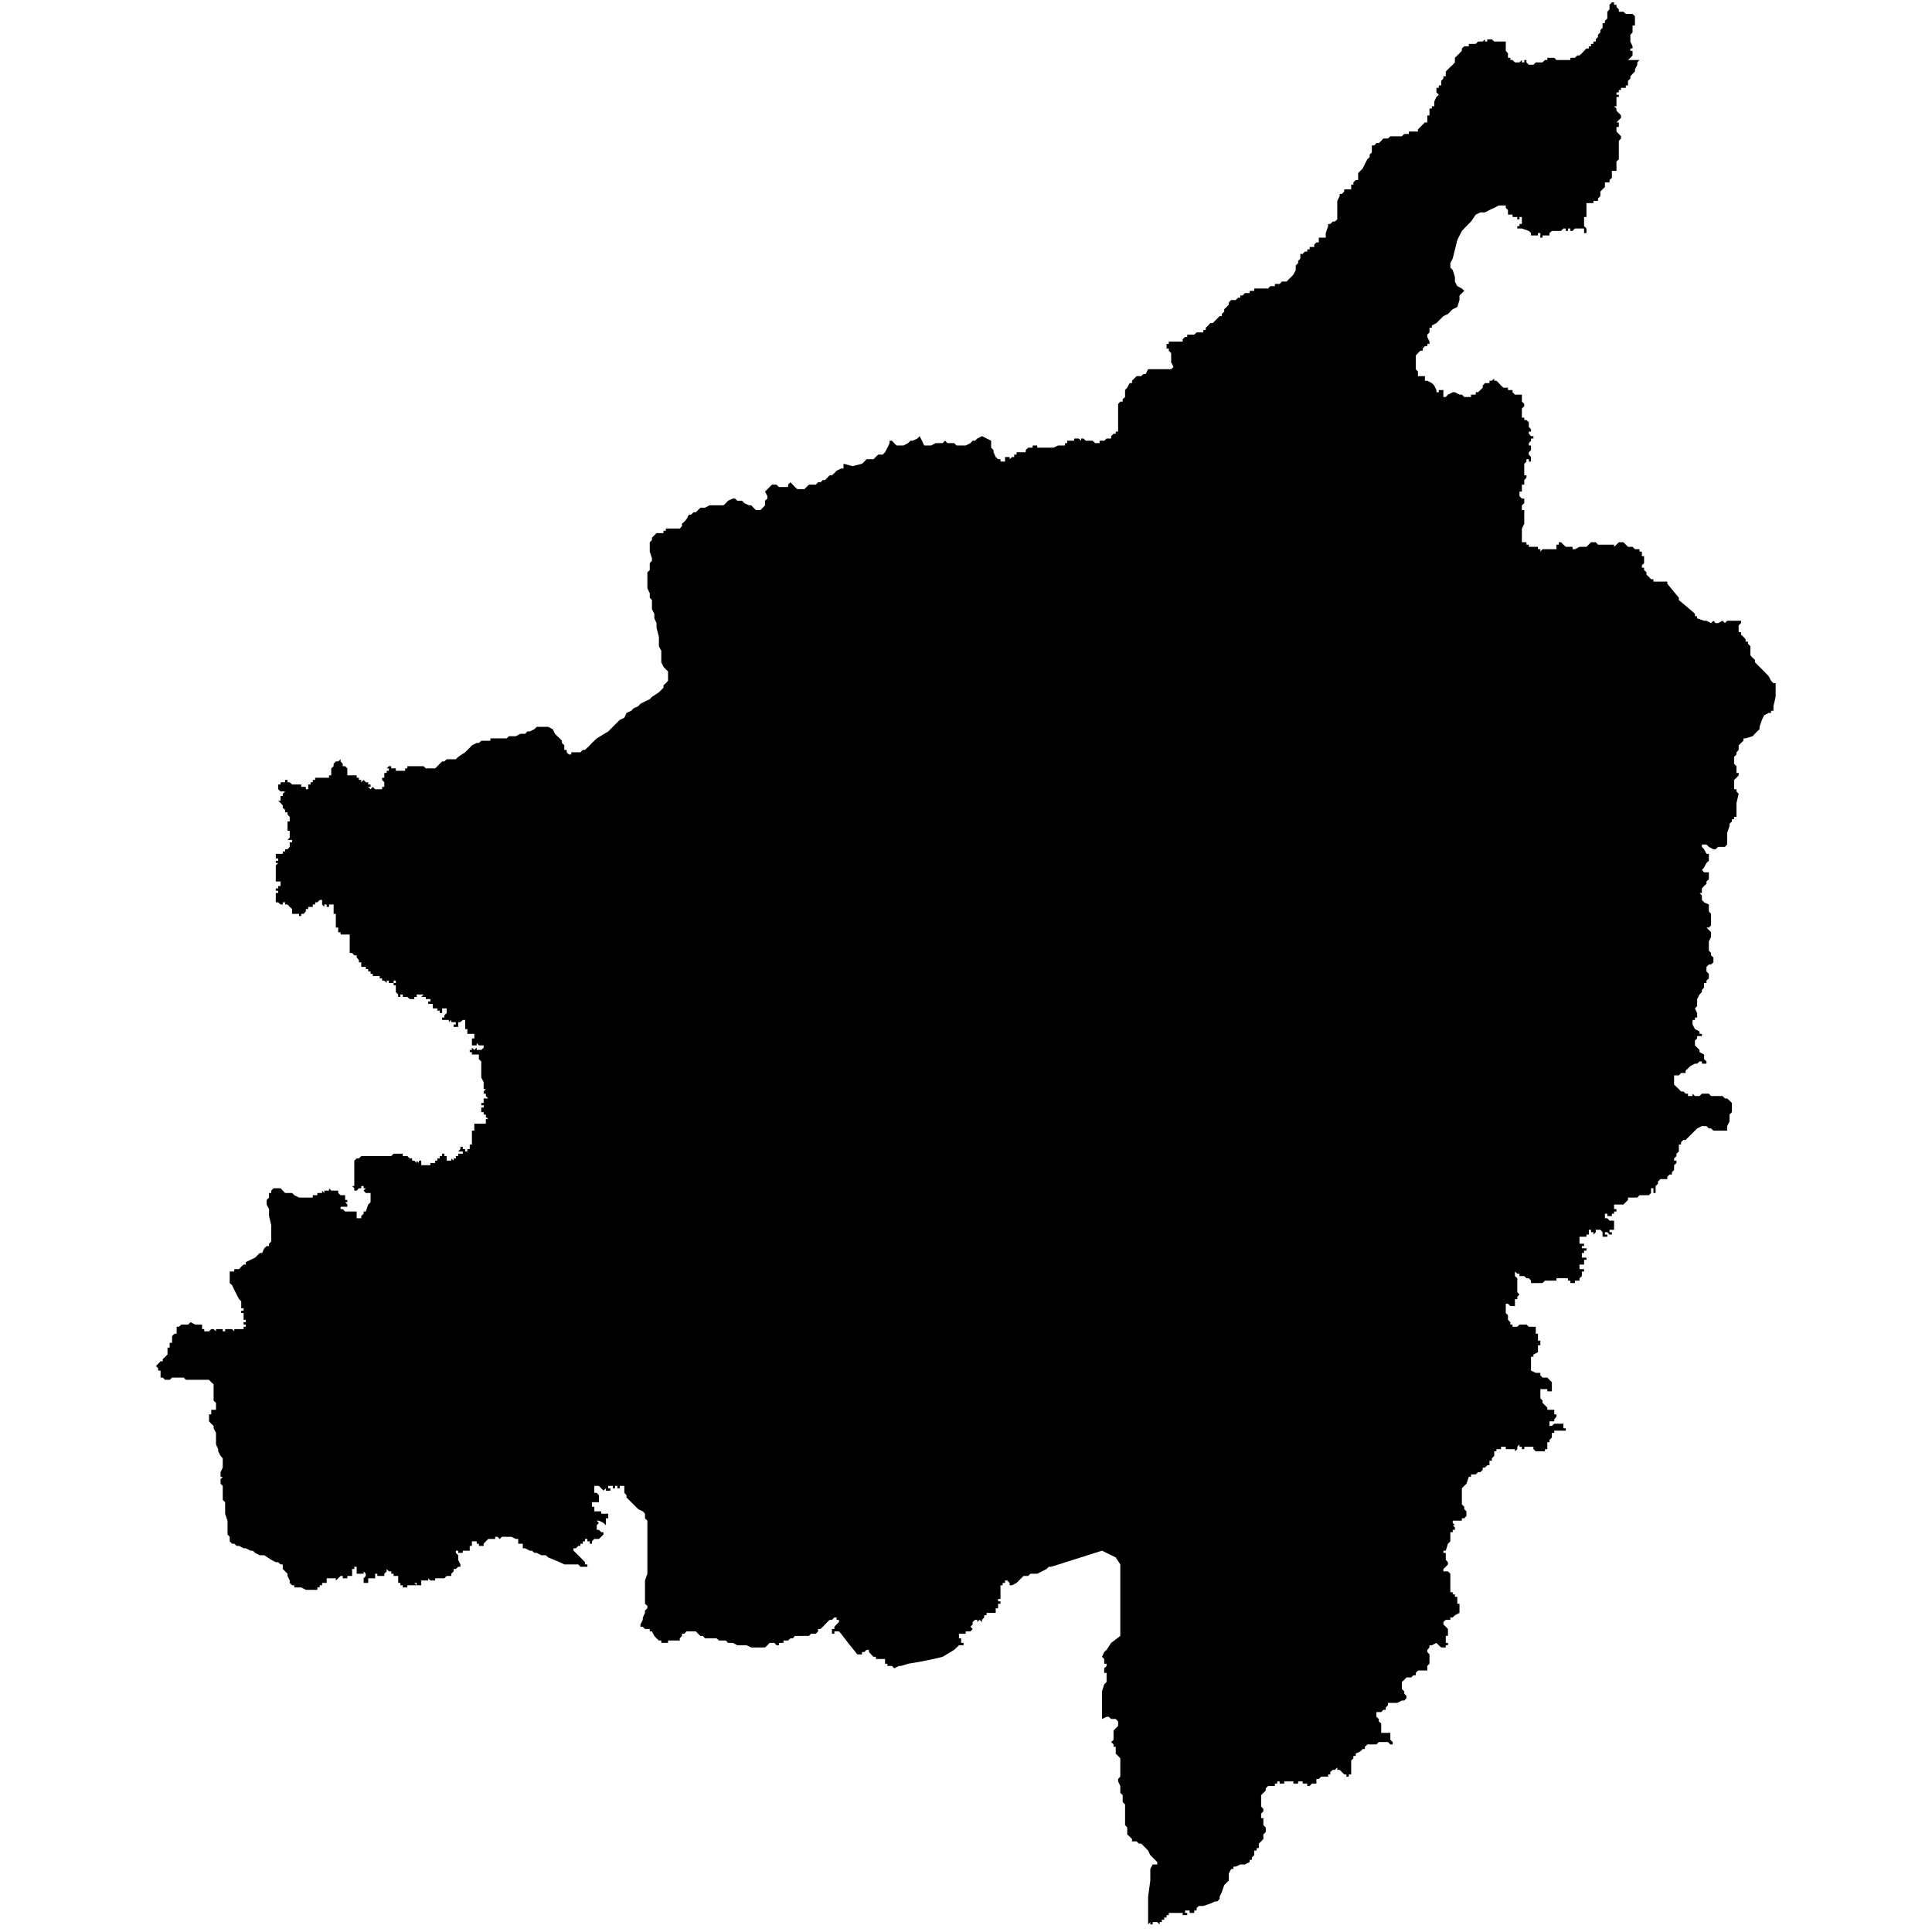 <?xml version="1.0" encoding="utf-8"?>
<!-- Generator: Adobe Illustrator 24.2.1, SVG Export Plug-In . SVG Version: 6.00 Build 0)  -->
<svg version="1.1" id="Layer_1" xmlns="http://www.w3.org/2000/svg" xmlns:xlink="http://www.w3.org/1999/xlink" x="0px" y="0px"
	 viewBox="0 0 97.23 97.23" style="enable-background:new 0 0 97.23 97.23;" xml:space="preserve">
<style type="text/css">
	.st0{fill-rule:evenodd;clip-rule:evenodd;}
</style>
<polygon class="st0" points="79.84,11.73 79.72,11.73 79.72,11.62 79.72,11.5 79.61,11.5 79.49,11.5 79.38,11.5 79.26,11.5 
	79.14,11.62 79.03,11.62 79.03,11.5 78.91,11.5 78.91,11.62 78.8,11.62 78.8,11.5 78.68,11.5 78.56,11.62 78.45,11.62 78.33,11.62 
	78.22,11.62 78.1,11.62 77.98,11.73 77.98,11.85 77.87,11.85 77.75,11.85 77.63,11.85 77.63,11.96 77.52,11.96 77.52,11.85 
	77.52,11.73 77.4,11.73 77.4,11.85 77.29,11.85 77.05,11.85 77.05,11.73 76.94,11.62 76.59,11.5 76.47,11.5 76.36,11.5 76.36,11.38 
	76.47,11.38 76.47,11.27 76.59,11.27 76.59,11.15 76.59,11.04 76.59,10.92 76.47,10.92 76.47,11.04 76.36,11.04 76.36,10.92 
	76.24,10.92 76.12,10.92 76.12,10.8 76.01,10.8 75.89,10.8 75.89,10.69 75.89,10.57 75.78,10.46 75.78,10.34 75.66,10.34 
	75.43,10.34 75.2,10.46 74.96,10.57 74.73,10.69 74.62,10.69 74.5,10.69 74.27,10.8 74.03,11.15 73.8,11.38 73.57,11.62 
	73.34,12.08 73.11,13.01 72.99,13.24 72.99,13.47 73.11,13.59 73.22,13.94 73.22,14.17 73.34,14.4 73.57,14.52 73.69,14.64 
	73.45,14.87 73.45,15.1 73.34,15.45 73.11,15.56 72.87,15.8 72.64,15.91 72.41,16.14 72.29,16.26 72.06,16.38 72.06,16.49 
	71.94,16.49 71.94,16.61 71.94,16.73 71.83,16.84 71.83,16.96 71.94,17.19 71.94,17.31 71.83,17.31 71.83,17.42 71.71,17.42 
	71.6,17.54 71.6,17.65 71.48,17.65 71.36,17.77 71.25,17.89 71.25,18 71.25,18.23 71.25,18.35 71.25,18.58 71.36,18.7 71.36,18.82 
	71.36,18.93 71.48,18.93 71.6,18.93 71.71,18.93 71.71,19.05 71.71,19.16 71.83,19.16 72.06,19.28 72.18,19.4 72.29,19.63 
	72.29,19.74 72.41,19.74 72.41,19.63 72.53,19.63 72.64,19.63 72.64,19.74 72.64,19.86 72.64,19.98 72.76,19.98 72.87,19.86 
	73.11,19.74 73.22,19.74 73.45,19.86 73.57,19.86 73.69,19.98 73.8,19.98 73.92,19.98 74.03,19.98 74.03,19.86 74.15,19.86 
	74.27,19.86 74.27,19.74 74.38,19.74 74.5,19.63 74.62,19.51 74.62,19.4 74.73,19.28 74.85,19.28 74.96,19.28 74.96,19.16 
	75.08,19.16 75.2,19.05 75.2,18.93 75.2,19.05 75.2,19.16 75.31,19.16 75.43,19.28 75.54,19.4 75.66,19.51 75.78,19.51 75.89,19.51 
	75.89,19.63 76.01,19.63 76.12,19.63 76.12,19.74 76.24,19.86 76.36,19.86 76.47,19.86 76.59,19.86 76.59,20.09 76.59,20.21 
	76.71,20.33 76.71,20.44 76.59,20.56 76.59,20.67 76.59,20.79 76.59,20.91 76.59,21.02 76.71,21.02 76.71,21.14 76.82,21.14 
	76.94,21.25 76.94,21.37 76.94,21.49 77.05,21.6 77.05,21.72 76.94,21.72 76.94,21.83 77.05,21.95 77.17,21.95 77.17,22.07 
	77.05,22.07 77.05,22.18 76.94,22.3 76.94,22.42 77.05,22.42 77.05,22.53 77.05,22.65 76.94,22.76 76.94,22.88 77.05,23 
	77.05,23.11 77.05,23.23 76.94,23.23 76.94,23.11 76.82,23.11 76.82,23.23 76.71,23.34 76.71,23.58 76.71,23.69 76.71,23.81 
	76.71,23.92 76.82,23.92 76.82,24.04 76.71,24.16 76.71,24.27 76.71,24.39 76.59,24.39 76.59,24.51 76.59,24.62 76.59,24.74 
	76.47,24.74 76.47,24.85 76.47,24.97 76.59,25.09 76.71,25.09 76.71,25.2 76.71,25.32 76.59,25.43 76.59,25.55 76.59,25.67 
	76.71,25.67 76.71,25.78 76.71,25.9 76.71,26.01 76.71,26.13 76.71,26.36 76.59,26.6 76.59,26.71 76.59,26.83 76.59,26.94 
	76.59,27.06 76.59,27.18 76.59,27.29 76.71,27.29 76.82,27.29 76.82,27.41 76.94,27.41 76.94,27.52 77.05,27.52 77.17,27.52 
	77.29,27.52 77.4,27.52 77.4,27.64 77.52,27.64 77.52,27.76 77.63,27.64 77.75,27.64 77.87,27.64 77.98,27.64 78.1,27.64 
	78.22,27.64 78.33,27.64 78.33,27.52 78.33,27.41 78.45,27.41 78.45,27.29 78.56,27.29 78.68,27.41 78.8,27.52 78.91,27.52 
	79.03,27.52 79.14,27.52 79.14,27.64 79.26,27.64 79.49,27.52 79.61,27.52 79.72,27.52 79.84,27.52 80.07,27.29 80.19,27.29 
	80.31,27.29 80.42,27.41 80.54,27.41 80.65,27.41 80.77,27.41 80.89,27.41 81,27.41 81.12,27.41 81.23,27.41 81.23,27.52 
	81.35,27.41 81.47,27.29 81.58,27.29 81.7,27.29 81.93,27.52 82.05,27.52 82.16,27.52 82.28,27.64 82.4,27.64 82.51,27.64 
	82.51,27.76 82.63,27.76 82.63,27.99 82.74,27.99 82.74,28.1 82.74,28.22 82.74,28.34 82.63,28.45 82.63,28.57 82.74,28.57 
	82.74,28.69 82.86,28.8 82.86,28.92 82.98,29.03 83.09,29.15 83.21,29.15 83.21,29.27 83.32,29.27 83.44,29.27 83.56,29.27 
	83.67,29.27 83.79,29.27 83.91,29.27 83.91,29.38 84.49,30.08 84.49,30.2 85.18,30.78 85.3,30.89 85.3,31.01 85.41,31.01 
	85.41,31.12 85.76,31.24 85.88,31.24 86.11,31.36 86.23,31.24 86.34,31.36 86.46,31.36 86.69,31.24 86.81,31.36 86.92,31.24 
	87.16,31.24 87.27,31.24 87.39,31.24 87.5,31.24 87.62,31.24 87.62,31.36 87.5,31.47 87.5,31.59 87.5,31.7 87.5,31.82 87.62,31.82 
	87.62,31.94 87.74,32.05 87.85,32.17 87.85,32.29 87.97,32.29 87.97,32.4 88.09,32.52 88.09,32.63 88.09,32.75 88.09,32.87 
	88.09,32.98 88.2,33.1 88.32,33.21 88.32,33.33 88.55,33.56 88.67,33.68 88.78,33.79 89.01,34.03 89.13,34.26 89.25,34.38 
	89.36,34.38 89.36,34.49 89.36,34.72 89.36,34.96 89.36,35.07 89.25,35.54 89.25,35.65 89.25,35.77 89.13,35.77 89.13,35.88 
	89.01,35.88 88.78,36 88.67,36.23 88.55,36.58 88.55,36.7 88.43,36.81 88.2,37.05 87.85,37.16 87.74,37.16 87.74,37.28 87.62,37.39 
	87.5,37.51 87.5,37.63 87.5,37.74 87.39,37.86 87.39,37.97 87.27,38.09 87.27,38.21 87.27,38.32 87.27,38.44 87.39,38.56 
	87.39,38.67 87.39,38.79 87.39,38.9 87.5,38.9 87.5,39.02 87.39,39.14 87.27,39.25 87.27,39.37 87.27,39.48 87.27,39.6 87.27,39.72 
	87.39,39.72 87.39,39.83 87.5,39.95 87.39,40.41 87.39,40.76 87.39,40.88 87.39,40.99 87.39,41.11 87.27,41.11 87.27,41.23 
	87.16,41.23 87.16,41.34 87.04,41.46 87.04,41.57 86.92,41.92 86.92,42.04 86.92,42.16 86.92,42.39 86.92,42.5 86.81,42.62 
	86.69,42.62 86.58,42.62 86.46,42.62 86.34,42.74 86.23,42.74 86,42.62 85.88,42.5 85.76,42.5 85.65,42.5 85.65,42.62 85.76,42.74 
	85.88,42.97 86,42.97 86,43.08 86,43.2 86,43.32 85.88,43.43 85.76,43.66 85.65,43.78 85.76,43.9 85.88,43.9 86,43.9 86,44.01 
	86,44.13 86,44.25 85.88,44.36 85.88,44.48 85.76,44.59 85.65,44.71 85.65,44.83 85.65,44.94 85.53,44.94 85.65,45.06 85.65,45.17 
	85.65,45.29 85.76,45.41 86,45.52 86,45.64 86,45.87 86.11,45.99 86.11,46.1 86.11,46.22 86.11,46.57 86,46.68 85.88,46.68 86,46.8 
	86.11,46.92 86.11,47.03 86.11,47.15 86,47.38 86,47.61 86,47.73 86,47.84 86.11,47.96 86.11,48.08 86.23,48.19 86.23,48.31 
	86.23,48.43 86.11,48.54 86,48.54 85.88,48.66 85.88,48.89 86,49.01 86,49.12 86,49.24 85.88,49.35 85.88,49.47 85.76,49.47 
	85.76,49.7 85.65,49.82 85.65,49.93 85.53,50.05 85.41,50.28 85.41,50.4 85.41,50.52 85.41,50.63 85.3,50.75 85.41,50.98 
	85.41,51.1 85.41,51.21 85.3,51.21 85.3,51.33 85.18,51.33 85.18,51.44 85.18,51.56 85.3,51.79 85.53,51.91 85.53,52.03 
	85.65,52.03 85.65,52.14 85.53,52.14 85.41,52.14 85.41,52.26 85.3,52.37 85.3,52.49 85.3,52.61 85.41,52.72 85.53,52.84 
	85.53,52.95 85.76,53.07 85.76,53.19 85.76,53.3 85.88,53.42 85.88,53.53 85.76,53.53 85.65,53.53 85.65,53.42 85.53,53.42 
	85.41,53.53 85.3,53.53 85.07,53.65 84.95,53.77 84.83,53.88 84.83,54 84.72,54 84.6,54 84.49,54.12 84.37,54.12 84.25,54.12 
	84.25,54.23 84.25,54.35 84.25,54.46 84.25,54.58 84.37,54.7 84.49,54.81 84.6,54.93 84.72,54.93 84.83,55.04 84.95,55.04 
	84.95,55.16 85.07,55.16 85.18,55.16 85.18,55.04 85.3,55.16 85.41,55.16 85.53,55.16 85.65,55.04 85.76,55.04 85.88,55.04 
	86,55.04 86.11,55.16 86.23,55.16 86.46,55.16 86.58,55.16 86.69,55.16 86.81,55.28 86.92,55.28 87.04,55.39 87.16,55.51 
	87.16,55.62 87.16,55.74 87.16,55.97 87.04,56.09 87.04,56.21 87.04,56.32 87.04,56.44 86.92,56.67 86.92,56.79 86.92,56.9 
	86.81,56.9 86.69,56.9 86.58,56.9 86.46,56.9 86.34,56.9 86.23,56.9 86.11,56.79 86,56.79 85.88,56.67 85.76,56.67 85.65,56.67 
	85.41,56.79 85.3,56.9 85.18,57.02 85.07,57.13 84.95,57.25 84.83,57.37 84.72,57.37 84.6,57.48 84.6,57.6 84.49,57.6 84.49,57.71 
	84.49,57.83 84.49,57.95 84.37,58.06 84.37,58.18 84.25,58.3 84.25,58.41 84.37,58.41 84.37,58.53 84.25,58.64 84.25,58.76 
	84.25,58.88 84.14,58.99 84.14,59.11 84.02,59.11 83.91,59.22 83.91,59.34 83.79,59.34 83.56,59.34 83.44,59.46 83.44,59.57 
	83.32,59.69 83.32,59.8 83.32,59.92 83.32,60.04 83.21,60.04 83.21,59.92 83.21,59.8 83.09,59.8 83.09,59.92 83.09,60.04 
	82.98,60.15 82.86,60.15 82.74,60.15 82.63,60.15 82.51,60.15 82.4,60.27 82.28,60.27 82.16,60.27 82.05,60.27 81.93,60.27 
	81.93,60.39 81.82,60.5 81.7,60.62 81.58,60.62 81.47,60.62 81.35,60.62 81.23,60.62 81.23,60.73 81.23,60.85 81.35,60.85 
	81.35,60.97 81.23,60.97 81.23,61.08 81.12,61.08 81.12,61.2 81,61.2 80.89,61.2 80.89,61.08 80.77,61.08 80.77,61.2 80.77,61.31 
	80.89,61.31 81,61.43 81.12,61.43 81.12,61.31 81.12,61.43 81.23,61.43 81.23,61.55 81.23,61.66 81.35,61.66 81.23,61.66 
	81.23,61.78 81.23,61.89 81.12,61.89 81,61.89 81,62.01 81.12,62.01 81.12,62.13 81,62.13 80.89,62.01 80.77,62.01 80.77,62.13 
	80.89,62.13 80.89,62.24 80.77,62.24 80.65,62.24 80.65,62.36 80.65,62.24 80.65,62.01 80.54,61.89 80.42,61.89 80.31,61.89 
	80.31,62.01 80.19,62.13 80.19,62.01 80.07,62.01 80.07,61.89 79.96,61.89 79.96,62.01 79.96,62.13 79.84,62.13 79.84,62.24 
	79.72,62.24 79.61,62.24 79.49,62.24 79.49,62.36 79.61,62.36 79.49,62.36 79.49,62.48 79.49,62.59 79.61,62.59 79.72,62.59 
	79.72,62.71 79.61,62.71 79.61,62.82 79.72,62.82 79.84,62.82 79.84,62.94 79.72,62.94 79.72,63.06 79.61,63.06 79.61,63.17 
	79.61,63.29 79.72,63.29 79.84,63.29 79.84,63.4 79.72,63.4 79.72,63.52 79.72,63.64 79.61,63.64 79.49,63.64 79.49,63.75 
	79.49,63.87 79.61,63.87 79.72,63.87 79.72,63.99 79.61,63.99 79.61,64.1 79.61,64.22 79.49,64.33 79.49,64.45 79.38,64.45 
	79.26,64.45 79.26,64.57 79.14,64.57 79.03,64.57 79.03,64.45 78.91,64.45 78.91,64.33 78.8,64.33 78.68,64.33 78.56,64.33 
	78.45,64.33 78.33,64.33 78.33,64.45 78.22,64.45 78.1,64.45 77.98,64.45 77.87,64.45 77.75,64.45 77.63,64.57 77.52,64.57 
	77.4,64.57 77.29,64.57 77.17,64.57 77.05,64.57 77.05,64.45 76.94,64.33 76.82,64.33 76.71,64.22 76.59,64.22 76.47,64.22 
	76.47,64.1 76.36,64.1 76.24,63.99 76.24,63.87 76.24,63.99 76.24,64.1 76.24,64.22 76.36,64.33 76.36,64.45 76.36,64.57 
	76.36,64.68 76.36,64.8 76.36,64.91 76.36,65.03 76.47,65.15 76.36,65.26 76.36,65.38 76.24,65.38 76.24,65.49 76.24,65.61 
	76.24,65.73 76.12,65.73 76.01,65.73 75.89,65.61 75.78,65.61 75.78,65.73 75.78,65.84 75.78,66.08 75.89,66.19 75.89,66.42 
	76.01,66.54 76.01,66.66 76.12,66.66 76.12,66.77 76.36,66.77 76.47,66.66 76.59,66.66 76.71,66.66 76.82,66.66 76.94,66.77 
	77.05,66.77 77.17,66.77 77.29,66.77 77.29,66.89 77.29,67 77.29,67.12 77.4,67.12 77.4,67.24 77.4,67.35 77.4,67.47 77.52,67.47 
	77.52,67.58 77.52,67.7 77.4,67.7 77.4,67.82 77.4,67.93 77.4,68.05 77.17,68.17 77.17,68.28 77.05,68.28 77.05,68.4 77.05,68.51 
	77.05,68.63 77.05,68.86 77.05,68.98 77.29,69.09 77.4,69.09 77.52,69.09 77.52,69.21 77.63,69.33 77.75,69.33 77.87,69.33 
	77.98,69.44 78.1,69.56 78.1,69.67 78.1,69.79 78.1,69.91 78.1,70.02 77.98,70.02 77.87,70.02 77.87,69.91 77.75,69.91 77.63,69.91 
	77.52,69.91 77.52,70.02 77.52,70.14 77.52,70.26 77.52,70.37 77.63,70.49 77.63,70.6 77.75,70.72 77.87,70.84 77.87,70.95 
	77.98,70.95 78.1,70.95 78.22,70.95 78.22,71.07 78.33,71.07 78.22,71.07 78.22,71.18 78.33,71.18 78.33,71.3 78.22,71.42 
	78.22,71.53 78.1,71.53 77.98,71.53 77.98,71.65 77.98,71.76 78.1,71.76 78.22,71.65 78.45,71.65 78.56,71.65 78.68,71.65 
	78.68,71.76 78.68,71.88 78.8,71.88 78.8,72 78.68,72 78.56,72 78.45,72 78.33,72 78.22,72 78.22,72.11 78.1,72.11 78.1,72.23 
	78.1,72.35 77.98,72.46 77.98,72.58 77.87,72.58 77.87,72.69 77.87,72.81 77.87,72.93 77.75,72.93 77.75,73.04 77.63,73.04 
	77.52,73.04 77.4,73.04 77.29,73.04 77.17,72.93 77.17,72.81 77.05,72.81 76.94,72.81 76.82,72.81 76.71,72.81 76.71,72.93 
	76.59,72.93 76.59,72.81 76.47,72.81 76.47,72.69 76.36,72.81 76.36,72.93 76.24,73.04 76.24,72.93 76.12,72.93 76.01,72.93 
	75.89,72.93 75.78,72.93 75.78,72.81 75.66,72.81 75.54,72.81 75.54,72.93 75.43,72.93 75.31,72.93 75.31,73.04 75.2,73.04 
	75.2,73.16 75.2,73.27 75.08,73.39 75.08,73.51 74.96,73.51 74.96,73.62 74.96,73.74 74.85,73.74 74.73,73.86 74.62,73.86 
	74.62,73.97 74.5,74.09 74.38,74.09 74.27,74.2 74.15,74.2 74.03,74.2 74.03,74.32 73.92,74.32 73.8,74.67 73.69,74.78 73.57,74.9 
	73.57,75.02 73.57,75.13 73.57,75.25 73.57,75.48 73.57,75.6 73.57,75.71 73.69,75.83 73.69,75.95 73.8,76.06 73.8,76.18 
	73.8,76.29 73.69,76.41 73.57,76.41 73.57,76.53 73.45,76.53 73.34,76.53 73.22,76.53 73.22,76.41 73.22,76.53 73.11,76.53 
	73.11,76.64 73.22,76.76 73.11,76.76 73.22,76.87 73.22,76.99 73.11,76.99 73.11,77.11 72.99,77.11 72.99,77.22 72.99,77.34 
	72.99,77.57 72.87,77.69 72.76,78.04 72.64,78.04 72.64,78.15 72.76,78.15 72.76,78.27 72.76,78.38 72.76,78.5 72.87,78.62 
	72.87,78.73 72.76,78.85 72.64,78.96 72.64,79.08 72.76,79.08 72.87,79.08 72.99,79.2 72.99,79.31 72.99,79.43 72.99,79.54 
	72.99,79.66 72.99,79.78 72.99,79.89 72.99,80.13 73.11,80.13 73.11,80.24 73.22,80.24 73.22,80.36 73.34,80.36 73.34,80.47 
	73.34,80.59 73.34,80.71 73.45,80.71 73.45,80.82 73.45,80.94 73.45,81.05 73.45,81.17 73.22,81.29 73.11,81.4 72.99,81.4 
	72.99,81.52 72.87,81.52 72.76,81.52 72.64,81.63 72.64,81.75 72.76,81.87 72.87,81.98 72.87,82.1 72.87,82.22 72.87,82.33 
	72.76,82.33 72.76,82.45 72.76,82.68 72.87,82.68 72.87,82.8 72.76,82.8 72.76,82.91 72.64,82.91 72.53,82.91 72.41,82.8 
	72.29,82.68 72.06,82.8 71.94,82.8 71.94,82.91 71.83,83.03 71.83,83.14 71.94,83.26 71.94,83.38 71.94,83.49 71.94,83.61 
	71.94,83.73 71.83,83.84 71.83,83.96 71.83,84.07 71.71,84.07 71.6,84.07 71.48,84.07 71.36,84.07 71.25,84.19 71.25,84.31 
	71.13,84.31 71.02,84.42 70.78,84.42 70.67,84.54 70.55,84.65 70.55,84.77 70.55,84.89 70.55,85 70.67,85.12 70.67,85.23 
	70.78,85.35 70.78,85.47 70.67,85.58 70.55,85.58 70.32,85.7 70.2,85.7 70.09,85.7 69.97,85.7 69.85,85.7 69.85,85.82 69.74,85.93 
	69.74,86.05 69.62,86.05 69.51,86.16 69.39,86.16 69.27,86.16 69.27,86.28 69.27,86.4 69.39,86.51 69.39,86.63 69.51,86.74 
	69.51,86.86 69.51,86.98 69.51,87.09 69.51,87.21 69.62,87.21 69.74,87.21 69.85,87.21 69.97,87.21 69.97,87.32 69.97,87.44 
	69.97,87.56 70.09,87.67 70.09,87.79 69.97,87.79 69.85,87.67 69.74,87.67 69.62,87.67 69.51,87.67 69.39,87.67 69.27,87.79 
	69.16,87.79 69.04,87.79 68.93,87.79 68.81,87.79 68.69,87.91 68.69,88.02 68.58,88.02 68.46,88.14 68.23,88.25 68.23,88.37 
	68.11,88.37 68.11,88.49 68,88.6 68,88.72 68,88.83 68,88.95 68,89.07 68,89.18 68,89.3 67.88,89.3 67.88,89.41 67.76,89.41 
	67.76,89.3 67.65,89.3 67.53,89.18 67.42,89.07 67.3,89.07 67.3,88.95 67.18,89.07 67.07,89.07 66.95,89.18 66.95,89.3 66.84,89.3 
	66.84,89.41 66.72,89.41 66.6,89.41 66.49,89.41 66.37,89.53 66.37,89.65 66.37,89.53 66.25,89.53 66.25,89.65 66.25,89.76 
	66.14,89.76 66.02,89.76 65.91,89.88 65.79,89.88 65.79,89.76 65.67,89.76 65.56,89.76 65.56,89.65 65.56,89.76 65.56,89.65 
	65.44,89.65 65.33,89.65 65.33,89.76 65.44,89.76 65.33,89.76 65.21,89.76 65.09,89.76 65.09,89.65 64.98,89.65 64.86,89.65 
	64.75,89.65 64.63,89.65 64.63,89.76 64.51,89.76 64.4,89.76 64.4,89.65 64.28,89.65 64.28,89.76 64.16,89.76 64.16,89.88 
	64.05,89.88 63.93,89.88 63.93,90 63.93,89.88 63.82,89.88 63.7,90 63.7,90.11 63.58,90.23 63.47,90.34 63.47,90.46 63.47,90.58 
	63.47,90.69 63.47,90.81 63.47,90.92 63.58,91.04 63.58,91.16 63.47,91.27 63.47,91.39 63.47,91.5 63.58,91.5 63.58,91.62 
	63.58,91.74 63.58,91.85 63.7,91.97 63.7,92.2 63.58,92.32 63.58,92.55 63.47,92.67 63.35,92.78 63.35,92.9 63.35,93.01 
	63.24,93.01 63.24,93.13 63.12,93.13 63.12,93.25 63.12,93.36 63,93.48 63,93.6 62.89,93.6 62.89,93.71 62.65,93.83 62.42,93.83 
	62.19,93.94 62.07,93.94 62.07,94.06 61.96,94.06 61.84,94.29 61.84,94.41 61.84,94.52 61.84,94.64 61.61,94.87 61.49,95.22 
	61.38,95.45 61.38,95.57 61.26,95.69 61.15,95.69 60.91,95.8 60.56,95.92 60.45,95.92 60.33,95.92 60.22,96.03 60.22,96.15 
	60.1,96.15 60.1,96.27 59.98,96.27 59.87,96.27 59.87,96.15 59.75,96.15 59.64,96.15 59.64,96.27 59.75,96.27 59.64,96.27 
	59.75,96.27 59.75,96.38 59.64,96.38 59.52,96.38 59.52,96.27 59.4,96.27 59.29,96.27 59.17,96.27 59.06,96.27 58.94,96.27 
	58.94,96.15 58.94,96.27 58.82,96.27 58.82,96.38 58.71,96.38 58.71,96.5 58.59,96.5 58.59,96.61 58.47,96.61 58.47,96.73 
	58.36,96.73 58.36,96.85 58.24,96.73 58.13,96.73 58.01,96.73 58.13,96.73 58.01,96.73 58.01,96.85 57.89,96.85 57.89,96.73 
	57.78,96.85 57.78,96.27 57.78,95.92 57.78,95.45 57.89,94.64 57.89,94.18 57.89,94.06 58.01,93.83 58.24,93.83 58.24,93.71 
	58.13,93.6 58.01,93.48 57.89,93.36 57.78,93.13 57.66,93.01 57.55,92.9 57.43,92.78 57.31,92.78 57.2,92.67 56.97,92.67 
	56.97,92.55 56.85,92.43 56.73,92.32 56.73,92.09 56.73,91.97 56.62,91.85 56.62,91.74 56.62,91.5 56.62,91.39 56.62,91.27 
	56.62,91.04 56.62,90.92 56.62,90.81 56.5,90.69 56.5,90.46 56.5,90.34 56.38,90.23 56.38,90.11 56.38,89.88 56.27,89.65 
	56.27,89.53 56.38,89.41 56.38,89.3 56.38,89.18 56.38,89.07 56.38,88.83 56.38,88.72 56.38,88.6 56.38,88.49 56.27,88.37 
	56.15,88.25 56.15,88.14 56.15,88.02 56.15,87.91 56.04,87.91 56.04,87.79 55.92,87.67 56.04,87.56 56.04,87.44 56.04,87.32 
	56.04,87.21 56.04,87.09 56.15,86.98 56.27,86.86 56.27,86.63 56.15,86.51 55.92,86.51 55.8,86.4 55.69,86.4 55.46,86.51 
	55.46,86.16 55.46,86.05 55.46,85.82 55.46,85.7 55.46,85.58 55.46,85.35 55.46,85.23 55.46,85.12 55.57,84.77 55.69,84.65 
	55.69,84.54 55.69,84.42 55.69,84.31 55.69,84.19 55.57,84.19 55.57,84.07 55.57,83.96 55.69,83.84 55.69,83.73 55.57,83.73 
	55.57,83.49 55.46,83.38 55.57,83.14 55.69,83.03 55.92,82.68 56.38,82.33 56.38,81.4 56.38,80.36 56.38,79.2 56.38,78.73 
	56.15,78.38 55.46,78.04 52.9,78.85 52.78,78.85 52.67,78.96 52.44,79.08 52.2,79.2 52.09,79.2 51.86,79.2 51.74,79.31 51.51,79.31 
	51.39,79.43 51.28,79.54 51.16,79.66 50.93,79.78 50.81,79.78 50.81,79.66 50.69,79.54 50.69,79.43 50.69,79.54 50.58,79.54 
	50.58,79.66 50.46,79.66 50.46,79.78 50.35,79.78 50.35,79.89 50.23,79.89 50.35,79.89 50.35,80.01 50.35,80.13 50.35,80.24 
	50.35,80.36 50.35,80.47 50.23,80.47 50.23,80.59 50.35,80.59 50.35,80.71 50.23,80.71 50.23,80.82 50.35,80.82 50.35,80.94 
	50.35,80.82 50.23,80.82 50.23,80.94 50.11,80.94 50.11,81.05 50.11,81.17 50,81.17 49.88,81.17 49.77,81.17 49.65,81.17 
	49.65,81.29 49.53,81.29 49.53,81.4 49.53,81.52 49.53,81.4 49.42,81.52 49.42,81.63 49.3,81.52 49.18,81.63 49.18,81.52 
	49.07,81.52 48.95,81.63 48.95,81.75 48.84,81.87 48.95,81.98 48.84,82.1 48.72,82.1 48.6,82.1 48.6,82.22 48.49,82.22 48.37,82.22 
	48.26,82.22 48.26,82.33 48.26,82.45 48.37,82.45 48.37,82.56 48.37,82.68 48.49,82.68 48.49,82.8 48.37,82.8 48.26,82.8 
	48.02,83.03 47.44,83.38 46.98,83.49 46.4,83.61 45.7,83.73 45.35,83.84 45.24,83.84 45,83.96 44.89,83.96 45,83.96 44.89,83.84 
	44.77,83.84 44.66,83.84 44.66,83.73 44.54,83.73 44.54,83.61 44.54,83.49 44.66,83.49 44.54,83.49 44.42,83.49 44.31,83.49 
	44.19,83.49 44.08,83.49 44.08,83.38 43.96,83.38 43.84,83.26 43.96,83.26 43.84,83.26 43.73,83.14 43.73,83.03 43.61,83.03 
	43.5,83.14 43.38,83.14 43.38,83.26 43.26,83.26 43.15,83.26 42.68,82.68 42.33,82.22 42.22,82.1 42.1,82.1 41.99,82.1 41.99,82.22 
	41.87,82.22 41.87,82.1 41.87,81.98 41.99,81.98 41.99,81.87 42.1,81.75 42.22,81.63 42.1,81.63 42.22,81.63 42.22,81.52 
	42.1,81.52 42.1,81.4 41.99,81.4 41.87,81.52 41.75,81.52 41.64,81.63 41.52,81.75 41.41,81.87 41.29,81.98 41.17,81.98 41.17,82.1 
	41.06,82.22 40.94,82.22 40.82,82.22 40.71,82.33 40.48,82.33 40.36,82.33 40.13,82.33 40.01,82.33 39.9,82.45 39.78,82.45 
	39.66,82.56 39.55,82.56 39.43,82.56 39.43,82.68 39.31,82.68 39.2,82.68 39.2,82.8 39.08,82.8 38.97,82.68 38.85,82.68 
	38.73,82.68 38.62,82.8 38.5,82.91 38.39,82.91 38.27,82.91 38.04,82.91 37.81,82.91 37.57,82.8 37.34,82.8 37.11,82.8 36.88,82.68 
	36.76,82.68 36.64,82.68 36.53,82.56 36.41,82.56 36.3,82.56 36.18,82.56 36.06,82.45 35.83,82.45 35.71,82.45 35.48,82.45 
	35.37,82.33 35.25,82.33 35.13,82.22 35.02,82.1 34.9,82.1 34.79,82.1 34.67,82.1 34.55,82.1 34.44,82.22 34.32,82.22 34.32,82.33 
	34.21,82.45 34.21,82.56 34.09,82.56 33.97,82.56 33.86,82.56 33.74,82.56 33.62,82.56 33.62,82.68 33.51,82.68 33.39,82.68 
	33.28,82.68 33.28,82.56 33.16,82.56 33.04,82.45 32.93,82.33 32.81,82.1 32.7,82.1 32.7,81.98 32.58,81.98 32.46,81.98 
	32.35,81.87 32.23,81.87 32.23,81.75 32.35,81.52 32.35,81.4 32.46,81.17 32.46,81.05 32.58,80.94 32.58,80.82 32.46,80.71 
	32.46,80.36 32.46,80.13 32.46,79.78 32.46,79.54 32.58,79.2 32.58,78.73 32.58,78.5 32.58,78.38 32.58,78.15 32.58,78.04 
	32.58,77.92 32.58,77.8 32.58,77.69 32.58,77.57 32.58,77.45 32.58,77.34 32.58,77.11 32.58,76.76 32.58,76.64 32.58,76.53 
	32.46,76.41 32.46,76.29 32.46,76.18 32.35,76.06 32.12,75.95 31.88,75.71 31.77,75.6 31.65,75.48 31.53,75.36 31.53,75.25 
	31.42,75.13 31.42,74.9 31.42,74.67 31.42,74.78 31.3,74.78 31.19,74.78 31.19,74.9 31.07,74.9 31.07,74.78 30.95,74.78 30.95,74.9 
	30.84,74.9 30.84,74.78 30.72,74.78 30.61,74.78 30.61,74.9 30.72,74.9 30.72,75.02 30.61,75.02 30.49,75.02 30.49,74.9 
	30.37,75.02 30.26,74.9 30.14,74.78 30.03,74.78 29.91,74.78 29.91,74.9 29.91,75.02 29.91,75.13 30.03,75.13 30.14,75.25 
	30.14,75.36 30.26,75.36 30.14,75.36 30.14,75.48 30.14,75.6 30.03,75.6 29.91,75.6 29.79,75.6 29.79,75.71 29.79,75.83 
	29.91,75.83 29.91,76.06 30.03,76.06 30.14,76.06 30.26,76.06 30.26,76.18 30.37,76.18 30.49,76.18 30.61,76.18 30.61,76.29 
	30.72,76.29 30.61,76.29 30.61,76.41 30.49,76.41 30.49,76.53 30.49,76.64 30.49,76.76 30.37,76.64 30.14,76.53 30.03,76.53 
	30.14,76.64 30.03,76.76 30.14,76.76 30.03,76.76 30.03,76.87 30.03,76.99 30.14,76.99 30.26,77.11 30.37,77.11 30.37,77.22 
	30.26,77.34 30.14,77.45 30.03,77.45 29.91,77.45 29.79,77.57 29.79,77.69 29.68,77.69 29.68,77.57 29.56,77.57 29.56,77.45 
	29.44,77.45 29.44,77.57 29.33,77.57 29.33,77.69 29.21,77.69 29.21,77.8 29.1,77.8 28.98,77.92 28.86,77.92 28.86,78.04 
	28.98,78.15 29.1,78.27 29.33,78.5 29.44,78.62 29.44,78.73 29.56,78.73 29.56,78.85 29.44,78.85 29.21,78.85 29.1,78.73 
	28.98,78.73 28.63,78.73 28.52,78.73 28.4,78.73 28.17,78.62 27.59,78.38 27.47,78.27 27.24,78.27 27.01,78.15 26.89,78.15 
	26.77,78.04 26.66,78.04 26.43,77.92 26.31,77.92 26.31,77.8 26.31,77.69 26.19,77.69 26.08,77.69 26.08,77.57 26.08,77.45 
	25.96,77.45 25.73,77.34 25.61,77.34 25.5,77.34 25.38,77.34 25.26,77.34 25.15,77.45 25.03,77.34 24.92,77.34 24.92,77.45 
	24.8,77.45 24.68,77.45 24.57,77.45 24.45,77.57 24.34,77.69 24.34,77.8 24.22,77.8 24.1,77.8 24.1,77.69 23.99,77.69 23.99,77.57 
	23.87,77.57 23.75,77.57 23.75,77.8 23.64,77.8 23.64,77.92 23.64,78.04 23.52,78.04 23.41,78.04 23.29,78.04 23.29,78.15 
	23.17,78.15 23.06,78.15 23.06,78.04 22.94,78.04 22.94,78.15 23.06,78.27 23.06,78.38 23.06,78.5 23.17,78.73 23.17,78.85 
	23.06,78.85 22.94,78.96 22.83,78.96 22.83,79.08 22.71,79.2 22.71,79.31 22.59,79.31 22.48,79.31 22.36,79.43 22.25,79.43 
	22.13,79.43 22.01,79.43 21.9,79.43 21.9,79.54 21.78,79.54 21.66,79.54 21.55,79.43 21.55,79.54 21.43,79.54 21.32,79.54 
	21.2,79.54 21.2,79.66 21.32,79.66 21.2,79.66 21.2,79.78 21.08,79.78 20.97,79.78 20.97,79.66 20.85,79.66 20.97,79.78 
	20.85,79.78 20.74,79.78 20.62,79.78 20.5,79.78 20.5,79.89 20.39,79.89 20.27,79.89 20.27,79.78 20.15,79.78 20.15,79.66 
	20.04,79.66 20.04,79.54 20.04,79.43 20.04,79.31 19.92,79.31 19.81,79.31 19.81,79.2 19.69,79.2 19.69,79.08 19.57,79.08 
	19.46,78.96 19.46,79.08 19.34,79.2 19.34,79.31 19.23,79.31 19.11,79.31 18.99,79.31 18.99,79.2 18.88,79.2 18.88,79.31 
	18.88,79.43 18.76,79.43 18.65,79.43 18.53,79.43 18.53,79.54 18.53,79.66 18.41,79.66 18.3,79.66 18.3,79.54 18.3,79.43 
	18.41,79.31 18.41,79.2 18.3,79.08 18.3,79.2 18.18,79.2 18.06,79.2 17.95,79.2 17.95,79.08 17.95,78.96 17.83,78.96 17.95,78.96 
	17.95,78.85 17.83,78.85 17.83,78.96 17.72,78.96 17.72,79.08 17.72,79.2 17.6,79.2 17.72,79.2 17.72,79.31 17.6,79.31 17.48,79.31 
	17.48,79.43 17.37,79.43 17.25,79.43 17.25,79.31 17.14,79.31 17.02,79.43 16.9,79.54 16.9,79.43 16.79,79.43 16.67,79.43 
	16.56,79.43 16.44,79.43 16.44,79.54 16.44,79.66 16.32,79.66 16.21,79.66 16.21,79.78 16.09,79.78 16.09,79.89 15.97,79.89 
	15.97,80.01 15.86,80.01 15.74,80.01 15.63,80.01 15.51,80.01 15.39,80.01 15.16,79.89 15.05,79.89 14.93,79.89 14.81,79.89 
	14.81,79.78 14.7,79.78 14.58,79.66 14.58,79.54 14.47,79.31 14.47,79.2 14.35,79.08 14.23,78.96 14.23,78.85 14.23,78.73 
	14.12,78.73 14,78.62 13.88,78.62 13.65,78.5 13.3,78.27 13.07,78.27 12.84,78.15 12.72,78.04 12.61,78.04 12.37,77.92 12.26,77.92 
	12.03,77.8 11.91,77.8 11.79,77.69 11.68,77.69 11.56,77.57 11.56,77.45 11.56,77.34 11.45,77.22 11.45,77.11 11.45,76.87 
	11.45,76.76 11.45,76.53 11.33,76.18 11.33,76.06 11.33,75.83 11.33,75.71 11.33,75.6 11.21,75.48 11.21,75.25 11.21,75.13 
	11.21,75.02 11.21,74.78 11.1,74.67 11.1,74.55 11.1,74.44 11.21,74.32 11.1,74.32 11.1,74.09 11.21,73.86 11.21,73.74 11.21,73.62 
	11.21,73.51 11.21,73.39 11.1,73.27 10.98,73.04 10.98,72.93 10.87,72.69 10.87,72.46 10.87,72.35 10.87,72.23 10.87,72.11 
	10.75,71.88 10.75,71.76 10.63,71.65 10.52,71.53 10.52,71.42 10.52,71.3 10.52,71.18 10.63,71.18 10.63,71.07 10.63,70.95 
	10.75,70.95 10.87,70.95 10.87,70.84 10.87,70.72 10.87,70.6 10.75,70.49 10.75,70.37 10.75,70.26 10.75,70.14 10.75,69.91 
	10.75,69.79 10.75,69.67 10.63,69.56 10.52,69.44 10.4,69.44 10.17,69.44 10.05,69.44 9.94,69.44 9.7,69.44 9.59,69.44 9.36,69.44 
	9.24,69.33 9.12,69.33 9.01,69.33 8.78,69.33 8.66,69.33 8.54,69.44 8.43,69.44 8.31,69.44 8.19,69.33 8.08,69.33 8.08,69.21 
	8.08,68.98 7.96,68.98 7.96,68.86 7.85,68.75 7.96,68.63 8.08,68.51 8.19,68.51 8.19,68.4 8.43,68.17 8.43,68.05 8.43,67.93 
	8.43,67.82 8.54,67.82 8.54,67.7 8.54,67.58 8.66,67.58 8.66,67.47 8.66,67.35 8.66,67.24 8.78,67.12 8.89,67.12 8.89,67 
	8.89,66.77 9.01,66.77 9.12,66.66 9.24,66.66 9.36,66.66 9.47,66.66 9.59,66.54 9.82,66.66 9.94,66.66 10.05,66.66 10.17,66.66 
	10.17,66.77 10.17,66.89 10.28,66.89 10.28,67 10.4,67 10.52,67 10.63,66.89 10.75,66.89 10.87,67 10.87,66.89 10.98,66.89 
	11.1,66.89 11.21,66.89 11.21,67 11.33,67 11.33,66.89 11.45,66.89 11.56,66.89 11.68,66.89 11.79,67 11.79,66.89 11.91,66.89 
	12.03,66.89 12.14,66.89 12.26,66.89 12.26,66.77 12.37,66.77 12.37,66.66 12.26,66.66 12.26,66.54 12.37,66.54 12.37,66.42 
	12.26,66.42 12.26,66.31 12.26,66.19 12.26,66.08 12.14,66.08 12.14,65.96 12.26,65.96 12.26,65.84 12.14,65.84 12.14,65.73 
	12.14,65.61 12.14,65.49 12.03,65.38 11.91,65.15 11.79,64.91 11.68,64.68 11.56,64.57 11.56,64.33 11.56,64.22 11.56,64.1 
	11.56,63.99 11.79,63.99 11.79,63.87 11.91,63.87 12.03,63.87 12.14,63.75 12.26,63.64 12.37,63.64 12.37,63.52 12.61,63.4 
	12.84,63.29 12.96,63.17 13.07,63.06 13.19,63.06 13.3,62.82 13.42,62.71 13.54,62.71 13.54,62.59 13.65,62.48 13.65,62.36 
	13.65,62.24 13.65,62.13 13.65,62.01 13.65,61.89 13.65,61.78 13.65,61.66 13.54,61.2 13.54,61.08 13.54,60.85 13.42,60.62 
	13.42,60.5 13.42,60.39 13.54,60.27 13.54,60.15 13.54,60.04 13.65,60.04 13.65,59.92 13.77,59.8 13.88,59.8 14,59.8 14.12,59.8 
	14.23,59.92 14.35,60.04 14.7,60.04 14.81,60.15 15.05,60.27 15.16,60.27 15.28,60.27 15.39,60.27 15.51,60.27 15.63,60.27 
	15.74,60.27 15.74,60.15 15.86,60.15 15.97,60.15 15.97,60.04 16.09,60.04 16.21,60.04 16.21,59.92 16.32,60.04 16.32,59.92 
	16.44,59.92 16.56,59.92 16.56,59.8 16.67,59.92 16.79,59.92 16.9,59.92 17.02,59.92 17.02,60.04 17.14,60.15 17.25,60.15 
	17.37,60.15 17.37,60.27 17.37,60.39 17.48,60.39 17.48,60.5 17.37,60.5 17.48,60.62 17.48,60.73 17.37,60.73 17.25,60.73 
	17.14,60.73 17.14,60.85 17.25,60.85 17.37,60.97 17.48,60.97 17.6,60.97 17.72,60.97 17.83,60.97 17.95,60.97 18.06,60.97 
	17.95,60.97 17.95,61.08 17.95,61.2 17.95,61.31 18.06,61.31 18.18,61.31 18.18,61.2 18.3,61.08 18.3,60.97 18.41,60.97 
	18.53,60.62 18.65,60.5 18.65,60.39 18.65,60.27 18.65,60.15 18.65,60.04 18.53,60.04 18.41,60.04 18.3,59.92 18.41,59.8 18.3,59.8 
	18.3,59.69 18.18,59.69 18.18,59.8 18.06,59.8 17.95,59.92 17.83,59.92 17.83,59.8 17.72,59.69 17.83,59.69 17.83,59.57 
	17.83,59.46 17.83,59.34 17.83,59.22 17.83,59.11 17.83,58.88 17.83,58.64 17.83,58.53 17.83,58.41 17.95,58.3 18.06,58.3 
	18.18,58.18 18.3,58.18 18.41,58.18 18.53,58.18 18.76,58.18 18.88,58.18 18.99,58.18 19.11,58.18 19.23,58.18 19.34,58.18 
	19.46,58.18 19.69,58.18 19.81,58.06 19.92,58.06 20.04,58.06 20.15,58.06 20.27,58.06 20.27,58.18 20.39,58.18 20.5,58.18 
	20.5,58.3 20.5,58.18 20.62,58.3 20.74,58.3 20.74,58.41 20.85,58.41 20.97,58.53 20.97,58.41 21.08,58.53 21.08,58.41 21.2,58.41 
	21.2,58.53 21.2,58.64 21.32,58.64 21.43,58.64 21.55,58.64 21.66,58.64 21.66,58.53 21.78,58.53 21.9,58.53 21.9,58.41 
	22.01,58.41 22.01,58.3 22.13,58.3 22.13,58.18 22.25,58.18 22.25,58.06 22.36,58.06 22.36,58.18 22.48,58.18 22.48,58.3 
	22.48,58.41 22.59,58.41 22.59,58.3 22.59,58.41 22.71,58.41 22.71,58.3 22.83,58.41 22.83,58.3 22.83,58.41 22.83,58.3 22.94,58.3 
	22.94,58.18 23.06,58.18 23.06,58.06 23.17,58.06 23.29,58.06 23.29,57.95 23.17,57.95 23.06,57.95 23.17,57.83 23.17,57.71 
	23.29,57.71 23.29,57.83 23.41,57.83 23.41,57.95 23.52,57.95 23.52,57.83 23.64,57.83 23.64,57.71 23.64,57.6 23.75,57.6 
	23.75,57.71 23.75,57.6 23.75,57.48 23.75,57.37 23.75,57.25 23.75,57.13 23.64,57.13 23.75,57.13 23.75,57.02 23.75,56.9 
	23.87,56.9 23.87,56.79 23.87,56.67 23.87,56.55 23.99,56.55 24.1,56.55 24.22,56.55 24.34,56.55 24.45,56.55 24.45,56.44 
	24.45,56.32 24.57,56.32 24.45,56.21 24.45,56.09 24.34,56.09 24.34,55.97 24.22,55.97 24.22,55.86 24.22,55.74 24.34,55.74 
	24.34,55.62 24.22,55.62 24.22,55.51 24.34,55.51 24.34,55.39 24.34,55.28 24.22,55.28 24.34,55.28 24.34,55.16 24.34,55.28 
	24.45,55.28 24.57,55.28 24.45,55.16 24.45,55.04 24.34,55.04 24.34,54.93 24.22,54.93 24.34,54.93 24.45,54.81 24.34,54.81 
	24.34,54.7 24.34,54.58 24.34,54.46 24.22,54.23 24.22,53.65 24.22,53.53 24.22,53.42 24.1,53.3 24.1,53.19 24.1,53.07 23.99,53.07 
	23.87,53.07 23.75,53.07 23.75,52.95 23.64,52.95 23.64,52.84 23.75,52.84 23.75,52.72 23.87,52.84 23.99,52.72 23.99,52.84 
	24.1,52.84 24.22,52.84 24.34,52.72 24.34,52.61 24.22,52.61 24.22,52.49 24.22,52.61 24.1,52.61 23.99,52.49 23.99,52.61 
	23.87,52.61 23.75,52.61 23.75,52.49 23.75,52.37 23.75,52.26 23.87,52.26 23.87,52.14 23.87,52.03 23.75,52.03 23.64,52.03 
	23.52,52.03 23.52,51.91 23.52,51.79 23.41,51.79 23.41,51.68 23.41,51.56 23.41,51.44 23.41,51.33 23.29,51.33 23.17,51.44 
	23.06,51.44 23.06,51.56 23.06,51.68 22.94,51.68 22.83,51.68 22.83,51.56 22.94,51.56 22.83,51.56 22.94,51.56 22.94,51.44 
	22.83,51.44 22.71,51.44 22.71,51.33 22.59,51.44 22.59,51.33 22.48,51.33 22.36,51.33 22.25,51.33 22.25,51.21 22.36,51.21 
	22.36,51.1 22.48,50.98 22.36,50.98 22.48,50.98 22.48,50.86 22.48,50.75 22.36,50.75 22.25,50.75 22.25,50.86 22.25,50.98 
	22.13,50.98 22.13,50.86 22.01,50.86 22.01,50.75 22.01,50.63 22.01,50.75 21.9,50.75 21.78,50.75 21.78,50.63 21.78,50.52 
	21.66,50.52 21.66,50.63 21.66,50.52 21.55,50.52 21.55,50.4 21.66,50.4 21.66,50.28 21.55,50.28 21.43,50.28 21.32,50.28 
	21.43,50.28 21.43,50.17 21.32,50.17 21.2,50.17 21.32,50.05 21.2,50.05 21.08,50.05 20.97,50.05 20.97,50.17 20.85,50.17 
	20.85,50.28 20.74,50.28 20.62,50.28 20.5,50.17 20.39,50.17 20.27,50.17 20.27,50.05 20.15,50.05 20.15,50.17 20.04,50.17 
	20.04,50.05 19.92,49.93 19.92,49.82 19.92,49.7 19.92,49.59 19.81,49.59 19.81,49.47 19.92,49.47 19.92,49.35 19.81,49.35 
	19.81,49.47 19.69,49.47 19.57,49.47 19.57,49.35 19.46,49.35 19.46,49.47 19.34,49.35 19.23,49.35 19.23,49.24 19.11,49.24 
	19.11,49.12 18.99,49.12 18.88,49.12 18.76,49.12 18.76,49.01 18.65,49.01 18.65,48.89 18.53,48.89 18.53,48.77 18.41,48.77 
	18.41,48.66 18.3,48.66 18.18,48.66 18.18,48.54 18.3,48.54 18.18,48.54 18.18,48.43 18.06,48.43 18.06,48.31 17.95,48.19 
	17.95,48.08 17.83,48.08 17.72,47.96 17.6,47.96 17.6,47.84 17.48,47.84 17.6,47.84 17.6,47.73 17.6,47.61 17.48,47.61 17.6,47.61 
	17.6,47.5 17.6,47.38 17.6,47.26 17.6,47.15 17.6,47.03 17.48,47.03 17.37,47.03 17.25,47.03 17.25,46.92 17.25,47.03 17.14,47.03 
	17.14,46.92 17.02,46.92 17.02,46.8 17.02,46.68 16.9,46.68 16.9,46.57 16.9,46.45 16.9,46.34 16.9,46.22 16.9,46.1 16.9,45.99 
	16.79,45.99 16.79,45.87 16.79,45.75 16.79,45.64 16.79,45.52 16.67,45.52 16.56,45.52 16.56,45.64 16.44,45.64 16.44,45.52 
	16.32,45.52 16.32,45.64 16.21,45.52 16.21,45.41 16.21,45.29 16.09,45.29 15.97,45.41 15.86,45.41 15.86,45.52 15.74,45.52 
	15.74,45.64 15.63,45.64 15.51,45.64 15.51,45.75 15.39,45.75 15.39,45.87 15.28,45.99 15.16,45.99 15.16,46.1 15.05,46.1 
	15.05,45.99 14.93,45.99 14.81,45.99 14.7,45.99 14.7,45.87 14.7,45.75 14.58,45.64 14.47,45.52 14.35,45.52 14.35,45.41 
	14.23,45.41 14.23,45.52 14.12,45.52 14,45.41 13.88,45.41 13.77,45.41 13.88,45.41 13.88,45.29 13.88,45.17 13.88,45.06 
	13.88,44.94 14,44.94 14,44.83 13.88,44.83 13.88,44.71 14,44.71 14,44.59 14.12,44.59 14.12,44.48 14.12,44.36 14,44.36 
	13.88,44.36 13.88,44.25 13.88,44.13 13.88,44.01 13.88,43.9 13.88,43.78 13.88,43.66 13.88,43.55 14,43.43 13.88,43.43 
	13.88,43.32 14,43.32 14,43.2 13.88,43.2 13.88,43.08 13.88,42.97 14,42.97 14.12,42.97 14.23,42.97 14.23,42.85 14.35,42.85 
	14.35,42.74 14.47,42.74 14.58,42.62 14.58,42.5 14.58,42.39 14.7,42.39 14.7,42.27 14.58,42.27 14.47,42.27 14.58,42.16 
	14.58,42.04 14.58,41.92 14.58,41.81 14.47,41.81 14.47,41.69 14.47,41.57 14.47,41.46 14.47,41.34 14.58,41.34 14.58,41.23 
	14.58,41.11 14.47,40.99 14.47,40.88 14.35,40.88 14.35,40.76 14.23,40.65 14.23,40.53 14.23,40.41 14.23,40.53 14.12,40.41 
	14,40.3 14.12,40.3 14.12,40.18 14.12,40.06 14.23,40.06 14.23,39.95 14.35,39.83 14.23,39.83 14.12,39.83 14,39.72 14,39.6 
	14,39.48 14.12,39.48 14.12,39.37 14.23,39.37 14.35,39.37 14.35,39.25 14.47,39.25 14.47,39.37 14.58,39.37 14.7,39.48 
	14.81,39.48 14.93,39.48 15.05,39.48 15.16,39.48 15.16,39.6 15.28,39.6 15.39,39.6 15.39,39.72 15.51,39.72 15.51,39.6 
	15.51,39.48 15.63,39.48 15.63,39.37 15.74,39.37 15.74,39.25 15.86,39.25 15.86,39.14 15.97,39.14 16.09,39.14 16.21,39.14 
	16.32,39.14 16.44,39.14 16.56,39.14 16.56,39.02 16.67,39.02 16.67,38.9 16.67,38.79 16.67,38.67 16.79,38.56 16.79,38.44 
	16.9,38.32 17.02,38.32 17.14,38.21 17.14,38.32 17.25,38.44 17.25,38.56 17.37,38.56 17.48,38.67 17.48,38.79 17.48,38.9 
	17.48,39.02 17.6,39.02 17.72,39.02 17.72,39.14 17.72,39.02 17.83,39.02 17.95,39.02 17.95,39.14 18.06,39.14 18.06,39.25 
	18.18,39.25 18.18,39.37 18.3,39.25 18.41,39.37 18.53,39.37 18.53,39.48 18.65,39.48 18.65,39.6 18.53,39.6 18.65,39.72 
	18.76,39.6 18.88,39.72 18.99,39.72 19.11,39.72 19.11,39.83 19.11,39.72 19.23,39.72 19.23,39.6 19.34,39.6 19.34,39.37 
	19.23,39.25 19.23,39.14 19.34,39.14 19.34,39.02 19.34,38.9 19.46,38.9 19.46,38.79 19.57,38.79 19.57,38.67 19.46,38.67 
	19.57,38.56 19.69,38.56 19.69,38.67 19.81,38.67 19.92,38.67 19.92,38.79 20.04,38.79 20.15,38.79 20.27,38.79 20.39,38.79 
	20.39,38.67 20.5,38.67 20.5,38.56 20.62,38.56 20.74,38.56 20.97,38.56 21.08,38.56 21.2,38.56 21.32,38.56 21.43,38.67 
	21.9,38.67 22.01,38.56 22.13,38.44 22.25,38.32 22.36,38.32 22.48,38.21 22.59,38.21 22.83,38.21 22.94,38.21 23.06,38.09 
	23.41,37.86 23.64,37.63 23.75,37.51 23.99,37.39 24.1,37.39 24.22,37.28 24.45,37.28 24.57,37.28 24.68,37.28 24.68,37.16 
	24.92,37.16 25.15,37.16 25.26,37.16 25.38,37.16 25.5,37.16 25.61,37.05 25.84,37.05 25.96,37.05 26.19,36.93 26.43,36.93 
	26.54,36.81 26.66,36.81 26.89,36.7 27.01,36.58 27.35,36.58 27.47,36.58 27.59,36.58 27.82,36.7 27.93,36.93 28.05,37.05 
	28.17,37.16 28.28,37.28 28.28,37.39 28.4,37.51 28.4,37.74 28.52,37.74 28.52,37.86 28.63,37.97 28.75,37.97 28.75,37.86 
	28.86,37.86 28.98,37.86 29.1,37.86 29.21,37.86 29.33,37.74 29.44,37.74 29.68,37.51 29.79,37.39 30.03,37.16 30.61,36.81 
	31.07,36.35 31.19,36.23 31.42,36.12 31.53,35.88 31.77,35.77 31.88,35.65 32.12,35.54 32.23,35.42 32.46,35.3 32.7,35.19 
	32.81,35.07 33.16,34.84 33.28,34.72 33.39,34.61 33.39,34.49 33.51,34.38 33.62,34.26 33.62,34.14 33.62,34.03 33.62,33.91 
	33.62,33.79 33.39,33.56 33.28,33.33 33.28,33.21 33.28,33.1 33.28,32.98 33.28,32.87 33.28,32.75 33.16,32.52 33.16,32.4 
	33.16,32.29 33.16,32.17 33.16,32.05 33.04,31.59 33.04,31.36 32.93,31.12 32.93,30.89 32.81,30.66 32.81,30.43 32.81,30.2 
	32.7,30.08 32.7,29.85 32.58,29.61 32.58,29.5 32.58,29.38 32.58,29.27 32.58,29.15 32.58,29.03 32.58,28.92 32.58,28.8 32.7,28.69 
	32.7,28.45 32.7,28.34 32.81,28.22 32.81,28.1 32.7,27.76 32.7,27.64 32.7,27.52 32.7,27.41 32.7,27.29 32.81,27.18 32.81,27.06 
	32.93,26.94 33.04,26.83 33.16,26.83 33.28,26.83 33.39,26.83 33.39,26.71 33.51,26.71 33.51,26.6 33.62,26.6 33.86,26.6 
	34.09,26.6 34.21,26.6 34.32,26.48 34.32,26.36 34.44,26.25 34.55,26.13 34.67,25.9 34.79,25.9 34.9,25.78 35.02,25.78 35.25,25.55 
	35.37,25.55 35.48,25.55 35.71,25.43 35.83,25.43 36.06,25.43 36.3,25.43 36.41,25.43 36.53,25.32 36.64,25.2 36.88,25.09 
	36.99,25.09 37.11,25.2 37.34,25.2 37.46,25.32 37.69,25.43 37.81,25.43 37.92,25.55 38.04,25.67 38.27,25.67 38.39,25.55 
	38.5,25.43 38.5,25.2 38.62,25.09 38.62,24.97 38.5,24.74 38.62,24.62 38.73,24.51 38.85,24.39 39.08,24.39 39.2,24.51 39.31,24.51 
	39.43,24.51 39.66,24.51 39.66,24.39 39.78,24.27 40.01,24.51 40.13,24.62 40.24,24.62 40.48,24.62 40.59,24.51 40.71,24.39 
	40.82,24.39 41.06,24.39 41.17,24.27 41.29,24.27 41.41,24.16 41.52,24.16 41.64,24.04 41.75,23.92 41.87,23.92 41.99,23.81 
	42.1,23.69 42.33,23.58 42.45,23.58 42.45,23.34 42.91,23.46 43.38,23.34 43.5,23.23 43.61,23.11 43.84,23.11 43.96,23.11 
	44.19,22.88 44.42,22.88 44.54,22.76 44.66,22.53 44.77,22.3 44.77,22.18 44.89,22.18 45,22.3 45.12,22.42 45.35,22.42 45.47,22.42 
	45.7,22.3 45.82,22.18 45.93,22.18 46.17,22.07 46.28,21.95 46.4,22.18 46.51,22.42 46.75,22.42 46.86,22.42 47.09,22.3 47.33,22.3 
	47.44,22.3 47.56,22.18 47.68,22.3 47.79,22.3 48.02,22.3 48.14,22.42 48.26,22.42 48.37,22.42 48.49,22.42 48.6,22.42 48.84,22.3 
	48.95,22.18 49.07,22.18 49.18,22.07 49.42,21.95 49.88,22.18 49.88,22.3 49.88,22.53 50,22.65 50,22.76 50.11,23 50.23,23.11 
	50.35,23.11 50.35,23.23 50.46,23.23 50.46,23.34 50.46,23.23 50.58,23.23 50.58,23.11 50.69,23.11 50.58,23.11 50.58,23 50.69,23 
	50.69,22.88 50.69,23 50.81,23 50.81,23.11 50.93,23 51.04,23 51.04,22.88 51.16,22.88 51.16,22.76 51.28,22.76 51.39,22.76 
	51.51,22.76 51.62,22.76 51.62,22.65 51.74,22.53 51.86,22.53 51.97,22.53 51.97,22.42 52.09,22.42 52.2,22.42 52.2,22.53 
	52.32,22.53 52.44,22.53 52.55,22.53 52.67,22.53 52.78,22.53 52.9,22.53 53.02,22.53 53.25,22.42 53.37,22.42 53.48,22.42 
	53.6,22.42 53.6,22.3 53.71,22.3 53.71,22.18 53.83,22.18 53.95,22.18 54.06,22.18 54.06,22.07 54.18,22.07 54.29,22.07 
	54.41,22.18 54.41,22.07 54.53,22.07 54.64,22.18 54.76,22.18 54.88,22.18 54.99,22.18 55.11,22.3 55.22,22.3 55.34,22.3 
	55.34,22.18 55.46,22.18 55.57,22.18 55.69,22.07 55.8,22.07 55.92,22.07 55.92,21.95 56.04,21.83 56.15,21.83 56.15,21.72 
	56.27,21.72 56.27,21.6 56.27,21.49 56.27,21.37 56.27,21.25 56.27,21.14 56.27,21.02 56.27,20.91 56.27,20.79 56.27,20.67 
	56.27,20.44 56.27,20.33 56.38,20.21 56.5,20.21 56.5,20.09 56.62,19.98 56.62,19.86 56.62,19.74 56.62,19.63 56.73,19.51 
	56.85,19.28 56.97,19.28 56.97,19.16 57.08,19.05 57.2,18.93 57.31,18.93 57.43,18.93 57.55,18.82 57.66,18.82 57.78,18.58 
	57.89,18.58 58.01,18.58 58.13,18.58 58.24,18.58 58.36,18.58 58.47,18.58 58.59,18.58 58.71,18.58 58.82,18.58 58.94,18.58 
	59.06,18.47 58.94,18.23 58.94,18.12 58.94,18 58.94,17.89 58.94,17.77 58.82,17.65 58.82,17.54 58.71,17.54 58.71,17.42 
	58.71,17.31 58.82,17.31 58.82,17.19 58.94,17.19 59.06,17.19 59.17,17.19 59.29,17.19 59.4,17.19 59.52,17.19 59.52,17.07 
	59.64,16.96 59.75,16.96 59.75,16.84 59.87,16.84 59.98,16.84 60.1,16.84 60.22,16.73 60.33,16.73 60.45,16.73 60.56,16.73 
	60.56,16.61 60.68,16.61 60.68,16.49 60.8,16.38 60.91,16.26 61.03,16.26 61.26,16.03 61.38,15.91 61.49,15.91 61.49,15.8 
	61.61,15.68 61.61,15.56 61.73,15.45 61.84,15.33 61.84,15.22 61.96,15.1 62.07,15.1 62.19,15.1 62.31,14.98 62.42,14.98 
	62.42,14.87 62.54,14.87 62.65,14.75 62.77,14.75 62.89,14.75 62.89,14.64 63,14.64 63.12,14.64 63.12,14.52 63.24,14.52 
	63.35,14.52 63.47,14.52 63.58,14.52 63.7,14.52 63.82,14.52 63.93,14.4 64.05,14.4 64.16,14.4 64.16,14.29 64.28,14.29 64.4,14.29 
	64.51,14.17 64.63,14.17 64.75,14.17 64.86,14.05 64.98,13.94 65.09,13.82 65.21,13.59 65.21,13.36 65.33,13.24 65.33,13.13 
	65.44,13.01 65.44,12.89 65.44,12.78 65.56,12.78 65.67,12.66 65.79,12.66 65.79,12.55 65.91,12.55 65.91,12.43 66.14,12.43 
	66.14,12.31 66.25,12.2 66.37,12.2 66.37,12.08 66.37,11.96 66.49,11.96 66.6,11.96 66.72,11.96 66.72,11.85 66.72,11.73 
	66.84,11.38 66.84,11.27 66.95,11.27 67.07,11.15 67.18,11.15 67.3,11.04 67.3,10.92 67.3,10.8 67.3,10.69 67.3,10.57 67.3,10.46 
	67.3,10.22 67.3,10.11 67.42,9.87 67.42,9.76 67.53,9.76 67.65,9.64 67.65,9.53 67.76,9.53 67.88,9.53 68,9.53 68,9.41 68,9.29 
	68.11,9.29 68.11,9.18 68.23,9.06 68.35,9.06 68.35,8.95 68.35,8.83 68.35,8.71 68.46,8.6 68.58,8.48 68.69,8.25 68.81,8.02 
	68.93,7.9 68.93,7.78 69.04,7.67 69.04,7.55 69.04,7.44 69.04,7.32 69.16,7.32 69.27,7.2 69.39,7.2 69.51,7.09 69.62,6.97 
	69.85,6.97 69.97,6.86 70.09,6.86 70.2,6.86 70.32,6.86 70.44,6.86 70.55,6.86 70.67,6.74 70.78,6.74 70.9,6.74 70.9,6.62 
	71.02,6.62 71.13,6.62 71.25,6.62 71.36,6.62 71.36,6.51 71.48,6.39 71.6,6.27 71.71,6.16 71.83,6.16 71.83,6.04 71.83,5.93 
	71.83,5.81 71.94,5.81 71.94,5.69 71.94,5.58 71.94,5.46 72.06,5.46 72.06,5.35 72.18,5.35 72.18,5.23 72.18,5.11 72.29,4.88 
	72.41,4.77 72.29,4.65 72.29,4.53 72.29,4.42 72.41,4.42 72.41,4.3 72.53,4.3 72.53,4.18 72.53,4.07 72.64,3.95 72.64,3.84 
	72.76,3.84 72.76,3.72 72.76,3.6 72.87,3.49 72.99,3.37 73.11,3.26 73.22,3.14 73.22,3.02 73.22,2.91 73.34,2.79 73.45,2.68 
	73.57,2.56 73.57,2.44 73.69,2.33 73.8,2.33 73.92,2.33 73.92,2.21 74.03,2.21 74.15,2.21 74.27,2.21 74.38,2.09 74.5,2.09 
	74.62,2.09 74.73,1.98 74.73,2.09 74.85,2.09 74.85,1.98 74.96,1.98 75.08,1.98 75.2,2.09 75.31,2.09 75.43,2.09 75.54,2.09 
	75.66,2.09 75.78,2.09 75.78,2.21 75.78,2.33 75.78,2.56 75.89,2.68 75.89,2.79 75.89,2.91 76.01,2.91 76.01,3.02 76.12,3.02 
	76.24,3.14 76.36,3.14 76.47,3.14 76.59,3.02 76.59,3.14 76.71,3.14 76.71,3.02 76.82,3.02 76.82,3.14 76.94,3.26 77.05,3.26 
	77.17,3.26 77.29,3.14 77.4,3.14 77.52,3.14 77.63,3.14 77.75,3.02 77.87,3.02 77.87,2.91 77.98,2.91 78.1,2.91 78.22,2.91 
	78.33,3.02 78.45,3.02 78.56,3.02 78.68,3.02 78.8,3.02 78.91,3.02 79.03,3.02 79.03,2.91 79.14,2.91 79.26,2.91 79.38,2.79 
	79.49,2.79 79.61,2.68 79.72,2.56 79.84,2.44 79.96,2.44 79.96,2.33 80.07,2.33 80.07,2.21 80.19,2.21 80.19,2.09 80.31,2.09 
	80.31,1.98 80.42,1.86 80.42,1.75 80.54,1.63 80.54,1.51 80.65,1.4 80.65,1.28 80.65,1.17 80.77,1.17 80.77,1.05 80.89,0.93 
	80.89,0.82 80.89,0.7 80.89,0.59 81,0.47 81,0.35 81,0.24 81.12,0.12 81.23,0.12 81.23,0.24 81.35,0.24 81.35,0.35 81.47,0.47 
	81.47,0.59 81.58,0.59 81.7,0.59 81.82,0.7 81.93,0.7 82.05,0.7 82.16,0.7 82.28,0.82 82.28,0.93 82.28,1.17 82.28,1.28 82.16,1.28 
	82.16,1.4 82.16,1.51 82.16,1.63 82.05,1.75 82.05,1.86 82.05,1.98 82.05,2.09 82.16,2.33 82.16,2.44 82.05,2.44 82.05,2.56 
	82.16,2.56 82.16,2.68 82.16,2.79 82.05,2.91 81.93,3.02 81.82,3.02 81.93,3.02 82.05,3.02 82.16,3.02 82.28,3.02 82.4,3.02 
	82.51,3.02 82.4,3.14 82.4,3.26 82.28,3.49 82.28,3.6 82.16,3.72 82.05,3.84 82.05,3.95 81.93,4.07 81.93,4.18 81.93,4.3 81.82,4.3 
	81.82,4.42 81.7,4.42 81.58,4.42 81.58,4.53 81.47,4.53 81.47,4.65 81.35,4.65 81.35,4.77 81.47,4.77 81.47,4.88 81.35,4.88 
	81.35,5 81.35,5.11 81.35,5.23 81.35,5.35 81.23,5.35 81.35,5.46 81.35,5.58 81.23,5.58 81.35,5.58 81.47,5.69 81.58,5.81 
	81.58,5.93 81.47,6.04 81.35,6.16 81.47,6.16 81.47,6.27 81.47,6.39 81.35,6.39 81.35,6.51 81.35,6.62 81.47,6.74 81.58,6.86 
	81.58,6.97 81.47,7.09 81.47,7.2 81.47,7.32 81.47,7.44 81.47,7.67 81.47,7.78 81.47,7.9 81.47,8.02 81.35,8.13 81.35,8.25 
	81.35,8.36 81.35,8.48 81.35,8.6 81.23,8.6 81.12,8.6 81.12,8.71 81.12,8.83 81.12,8.95 81,9.06 81,9.18 80.89,9.18 80.77,9.18 
	80.77,9.29 80.77,9.41 80.65,9.53 80.54,9.64 80.54,9.76 80.54,9.87 80.42,9.99 80.42,10.11 80.31,10.11 80.19,10.11 80.19,10.22 
	80.07,10.22 79.96,10.22 79.84,10.22 79.84,10.34 79.84,10.46 79.84,10.57 79.84,10.69 79.84,10.8 79.84,10.92 79.72,10.92 
	79.72,11.04 79.72,11.15 79.72,11.27 79.72,11.38 79.84,11.5 79.84,11.62 "/>
</svg>

